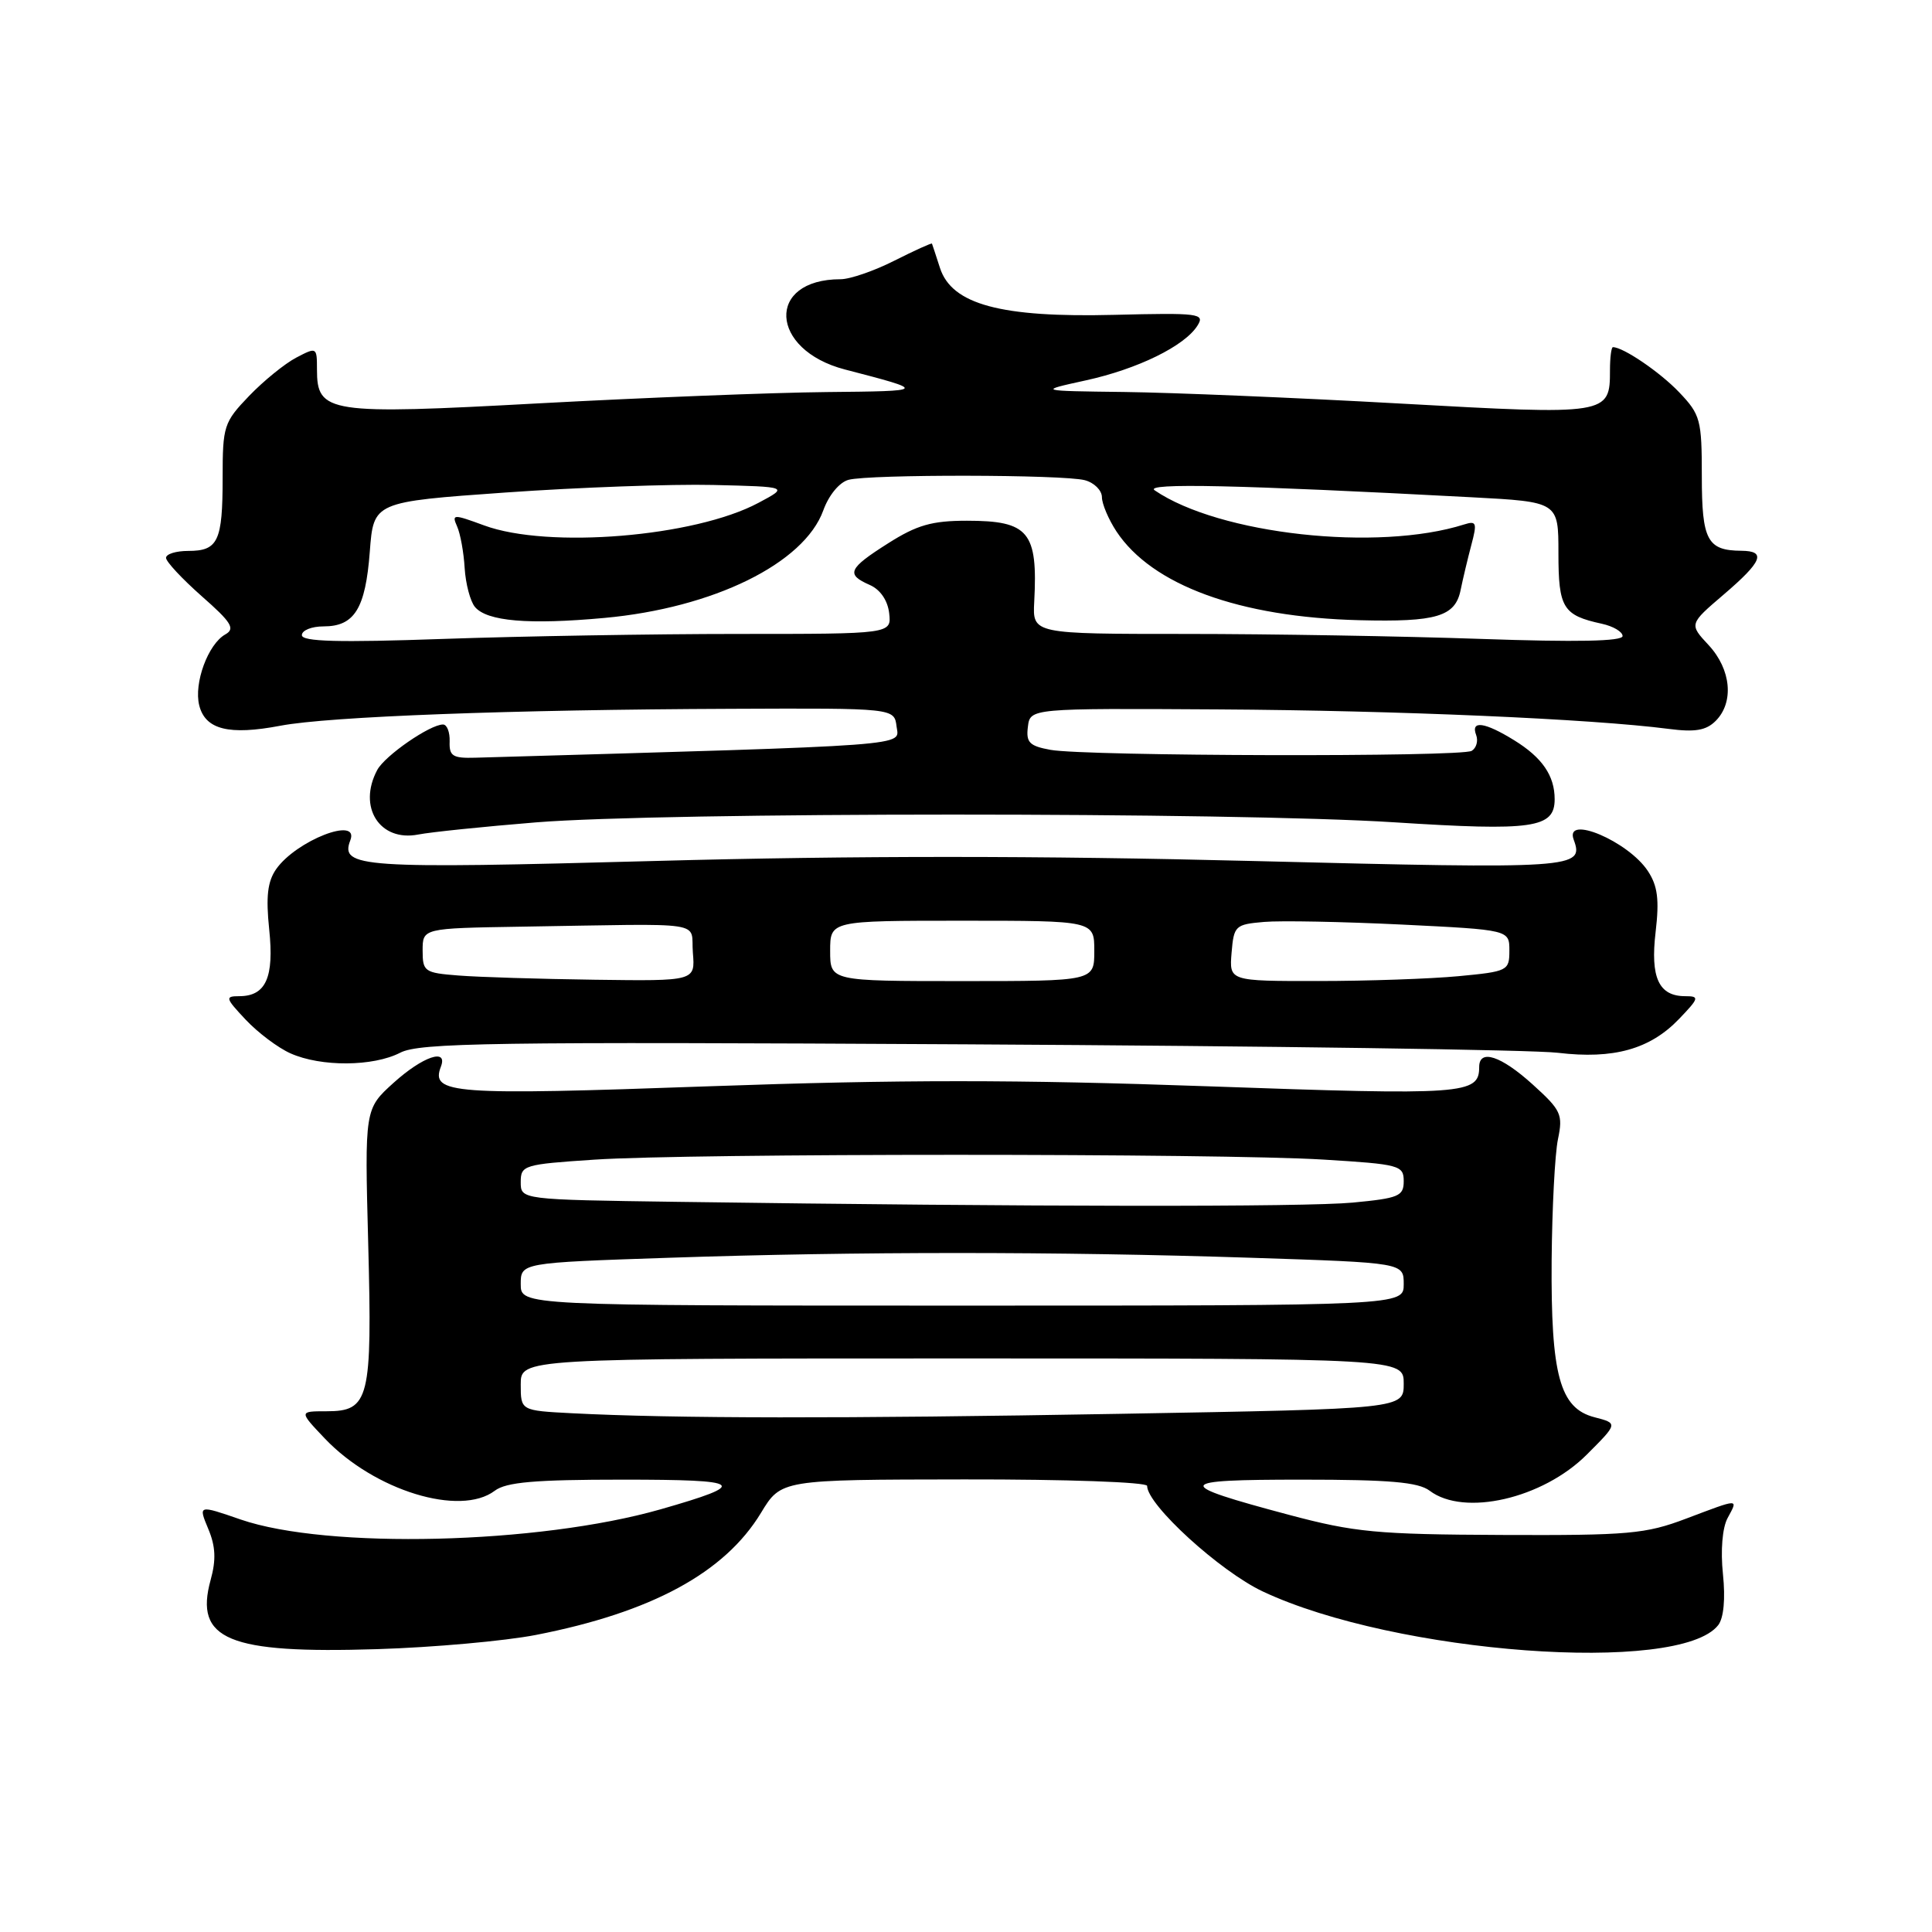 <?xml version="1.0" encoding="UTF-8" standalone="no"?>
<!DOCTYPE svg PUBLIC "-//W3C//DTD SVG 1.1//EN" "http://www.w3.org/Graphics/SVG/1.1/DTD/svg11.dtd" >
<svg xmlns="http://www.w3.org/2000/svg" xmlns:xlink="http://www.w3.org/1999/xlink" version="1.1" viewBox="0 0 256 256">
 <g >
 <path fill="currentColor"
d=" M 71.00 216.64 C 86.33 213.65 96.02 208.40 100.83 200.47 C 103.50 196.06 103.50 196.06 127.75 196.03 C 141.31 196.01 152.00 196.39 152.00 196.89 C 152.00 199.40 161.66 208.21 167.33 210.88 C 184.89 219.14 222.54 221.92 227.67 215.34 C 228.40 214.40 228.64 211.87 228.30 208.58 C 227.97 205.45 228.22 202.45 228.91 201.16 C 230.33 198.52 230.59 198.52 223.41 201.23 C 218.04 203.26 215.82 203.46 199.00 203.39 C 182.41 203.32 179.50 203.04 170.78 200.72 C 155.33 196.60 155.53 196.06 172.50 196.06 C 184.14 196.06 187.93 196.39 189.44 197.53 C 194.00 200.98 204.42 198.58 210.26 192.74 C 214.40 188.60 214.40 188.60 211.27 187.79 C 206.68 186.60 205.49 182.22 205.60 167.00 C 205.66 160.12 206.03 152.90 206.44 150.94 C 207.12 147.66 206.86 147.11 203.08 143.69 C 198.88 139.89 196.00 138.95 196.00 141.38 C 196.00 145.02 194.12 145.15 160.08 143.94 C 134.70 143.04 119.30 143.04 93.92 143.94 C 59.83 145.16 57.04 144.95 58.42 141.34 C 59.38 138.84 56.03 139.98 52.16 143.47 C 48.32 146.94 48.32 146.94 48.79 164.79 C 49.33 185.43 48.94 187.00 43.27 187.00 C 39.61 187.00 39.61 187.00 43.05 190.62 C 49.61 197.51 60.97 201.00 65.56 197.53 C 67.07 196.39 70.86 196.06 82.50 196.06 C 98.68 196.06 99.38 196.60 87.54 199.99 C 71.34 204.62 43.38 205.30 31.88 201.34 C 26.27 199.40 26.27 199.40 27.59 202.57 C 28.57 204.90 28.65 206.68 27.91 209.35 C 25.73 217.27 30.23 219.14 50.00 218.52 C 57.42 218.29 66.88 217.44 71.00 216.64 Z  M 53.03 139.49 C 55.58 138.17 65.12 138.03 128.23 138.38 C 167.98 138.60 203.17 139.10 206.43 139.50 C 213.80 140.38 218.64 139.03 222.48 135.02 C 225.15 132.24 225.21 132.00 223.31 132.00 C 219.79 132.00 218.66 129.54 219.38 123.47 C 219.88 119.21 219.65 117.39 218.36 115.43 C 215.78 111.48 207.28 107.88 208.52 111.25 C 209.93 115.09 208.85 115.16 166.14 114.09 C 137.80 113.37 113.11 113.37 86.91 114.08 C 47.72 115.14 45.03 114.96 46.42 111.34 C 47.67 108.10 39.25 111.37 36.59 115.17 C 35.45 116.81 35.22 118.80 35.67 123.15 C 36.34 129.53 35.23 132.00 31.69 132.00 C 29.79 132.00 29.86 132.25 32.56 135.12 C 34.18 136.84 36.85 138.85 38.50 139.58 C 42.54 141.38 49.44 141.34 53.03 139.49 Z  M 71.00 108.97 C 87.92 107.60 163.39 107.59 184.75 108.96 C 203.15 110.14 206.00 109.73 206.00 105.90 C 206.00 102.78 204.35 100.38 200.64 98.09 C 196.73 95.67 194.84 95.41 195.60 97.40 C 195.89 98.17 195.63 99.11 195.01 99.49 C 193.66 100.33 143.89 100.21 139.20 99.36 C 136.40 98.85 135.94 98.38 136.20 96.31 C 136.50 93.85 136.50 93.85 161.50 94.00 C 185.13 94.14 210.91 95.26 221.09 96.58 C 224.61 97.04 226.07 96.79 227.34 95.52 C 229.79 93.06 229.39 88.71 226.41 85.49 C 223.81 82.70 223.81 82.70 228.41 78.77 C 233.52 74.40 234.08 73.01 230.75 72.98 C 226.22 72.95 225.50 71.59 225.50 63.10 C 225.50 55.62 225.32 54.94 222.50 51.98 C 219.97 49.32 215.09 46.00 213.72 46.00 C 213.51 46.00 213.33 47.37 213.33 49.05 C 213.33 54.98 213.14 55.01 185.50 53.47 C 171.75 52.70 155.32 52.02 149.00 51.94 C 137.50 51.80 137.50 51.80 143.84 50.41 C 150.75 48.90 157.00 45.84 158.68 43.13 C 159.68 41.54 158.88 41.44 147.63 41.72 C 132.64 42.10 126.12 40.35 124.55 35.50 C 124.02 33.85 123.54 32.40 123.49 32.28 C 123.44 32.17 121.21 33.18 118.53 34.53 C 115.85 35.89 112.63 37.00 111.38 37.00 C 101.47 37.00 101.93 46.35 111.96 48.96 C 122.90 51.80 122.89 51.82 109.50 51.95 C 102.35 52.02 85.25 52.70 71.50 53.44 C 43.45 54.97 42.00 54.75 42.00 48.95 C 42.00 45.99 41.96 45.97 39.25 47.39 C 37.74 48.18 34.92 50.47 33.00 52.47 C 29.66 55.95 29.50 56.45 29.50 63.31 C 29.50 71.73 28.90 73.00 24.94 73.00 C 23.32 73.00 22.00 73.41 22.00 73.92 C 22.00 74.42 24.13 76.70 26.73 79.00 C 30.67 82.46 31.20 83.31 29.86 84.06 C 27.57 85.34 25.66 90.53 26.40 93.47 C 27.21 96.68 30.34 97.46 37.17 96.16 C 43.59 94.94 67.77 94.03 97.00 93.92 C 118.50 93.83 118.50 93.83 118.80 96.27 C 119.13 98.90 121.87 98.70 63.00 100.40 C 59.99 100.49 59.51 100.19 59.58 98.25 C 59.62 97.01 59.23 96.00 58.70 96.00 C 56.97 96.00 51.00 100.13 49.99 102.02 C 47.36 106.93 50.31 111.57 55.41 110.58 C 57.11 110.25 64.12 109.53 71.00 108.97 Z  M 75.75 187.26 C 69.00 186.91 69.00 186.91 69.00 183.45 C 69.00 180.00 69.00 180.00 127.50 180.00 C 186.00 180.00 186.00 180.00 186.00 183.34 C 186.00 186.68 186.00 186.68 148.34 187.34 C 111.50 187.99 89.31 187.96 75.75 187.26 Z  M 69.00 170.16 C 69.00 167.32 69.00 167.32 88.66 166.66 C 113.58 165.82 139.93 165.82 165.75 166.66 C 186.00 167.32 186.00 167.32 186.00 170.16 C 186.00 173.00 186.00 173.00 127.50 173.00 C 69.00 173.00 69.00 173.00 69.00 170.16 Z  M 89.75 159.25 C 69.00 158.96 69.00 158.96 69.00 156.63 C 69.00 154.40 69.39 154.28 78.75 153.66 C 91.46 152.81 161.61 152.81 175.34 153.65 C 185.46 154.27 186.00 154.41 186.00 156.51 C 186.00 158.50 185.35 158.77 179.25 159.35 C 172.89 159.95 136.56 159.91 89.75 159.25 Z  M 60.75 129.26 C 56.24 128.91 56.00 128.74 56.00 125.95 C 56.00 123.00 56.00 123.00 69.00 122.79 C 94.27 122.39 91.46 121.96 91.81 126.25 C 92.12 130.00 92.12 130.00 78.81 129.82 C 71.49 129.72 63.36 129.47 60.75 129.26 Z  M 110.00 126.00 C 110.00 122.00 110.00 122.00 127.50 122.00 C 145.00 122.00 145.00 122.00 145.00 126.00 C 145.00 130.00 145.00 130.00 127.50 130.00 C 110.00 130.00 110.00 130.00 110.00 126.00 Z  M 163.19 126.25 C 163.49 122.66 163.67 122.49 167.50 122.16 C 169.70 121.97 177.91 122.13 185.75 122.51 C 200.00 123.21 200.00 123.21 200.00 125.96 C 200.00 128.63 199.79 128.73 193.25 129.35 C 189.54 129.70 181.19 129.99 174.69 129.99 C 162.88 130.00 162.88 130.00 163.19 126.25 Z  M 40.00 84.16 C 40.00 83.52 41.29 83.00 42.88 83.00 C 46.97 83.00 48.43 80.64 49.00 73.10 C 49.50 66.50 49.50 66.50 67.00 65.26 C 76.62 64.58 89.00 64.13 94.50 64.26 C 104.50 64.50 104.50 64.50 100.50 66.63 C 92.04 71.15 72.60 72.74 64.15 69.62 C 60.04 68.11 59.84 68.11 60.57 69.76 C 61.00 70.72 61.45 73.20 61.57 75.28 C 61.70 77.35 62.31 79.67 62.93 80.42 C 64.52 82.33 70.04 82.80 80.08 81.88 C 94.54 80.56 106.55 74.65 109.09 67.63 C 109.82 65.61 111.22 63.91 112.43 63.58 C 115.22 62.83 140.92 62.87 143.75 63.63 C 144.99 63.96 146.00 64.97 146.01 65.87 C 146.01 66.76 146.88 68.81 147.93 70.41 C 152.64 77.54 164.22 81.78 180.13 82.18 C 190.35 82.44 192.83 81.70 193.54 78.18 C 193.84 76.71 194.48 74.02 194.96 72.21 C 195.74 69.28 195.64 68.98 194.02 69.49 C 182.57 73.13 161.55 70.81 153.00 64.97 C 151.54 63.97 164.07 64.25 195.00 65.89 C 206.50 66.50 206.50 66.50 206.50 73.28 C 206.50 80.56 207.09 81.53 212.25 82.65 C 213.76 82.98 215.00 83.71 215.00 84.28 C 215.00 84.98 208.91 85.10 196.25 84.66 C 185.94 84.30 168.35 84.00 157.16 84.00 C 136.82 84.00 136.82 84.00 137.04 79.75 C 137.53 70.46 136.32 69.00 128.12 69.00 C 123.48 69.00 121.50 69.57 117.70 71.98 C 112.39 75.34 112.05 76.11 115.25 77.51 C 116.64 78.12 117.62 79.55 117.82 81.25 C 118.13 84.00 118.13 84.00 97.82 84.00 C 86.64 84.00 69.06 84.30 58.75 84.66 C 44.83 85.15 40.00 85.02 40.00 84.16 Z "/>
</g>
</svg>